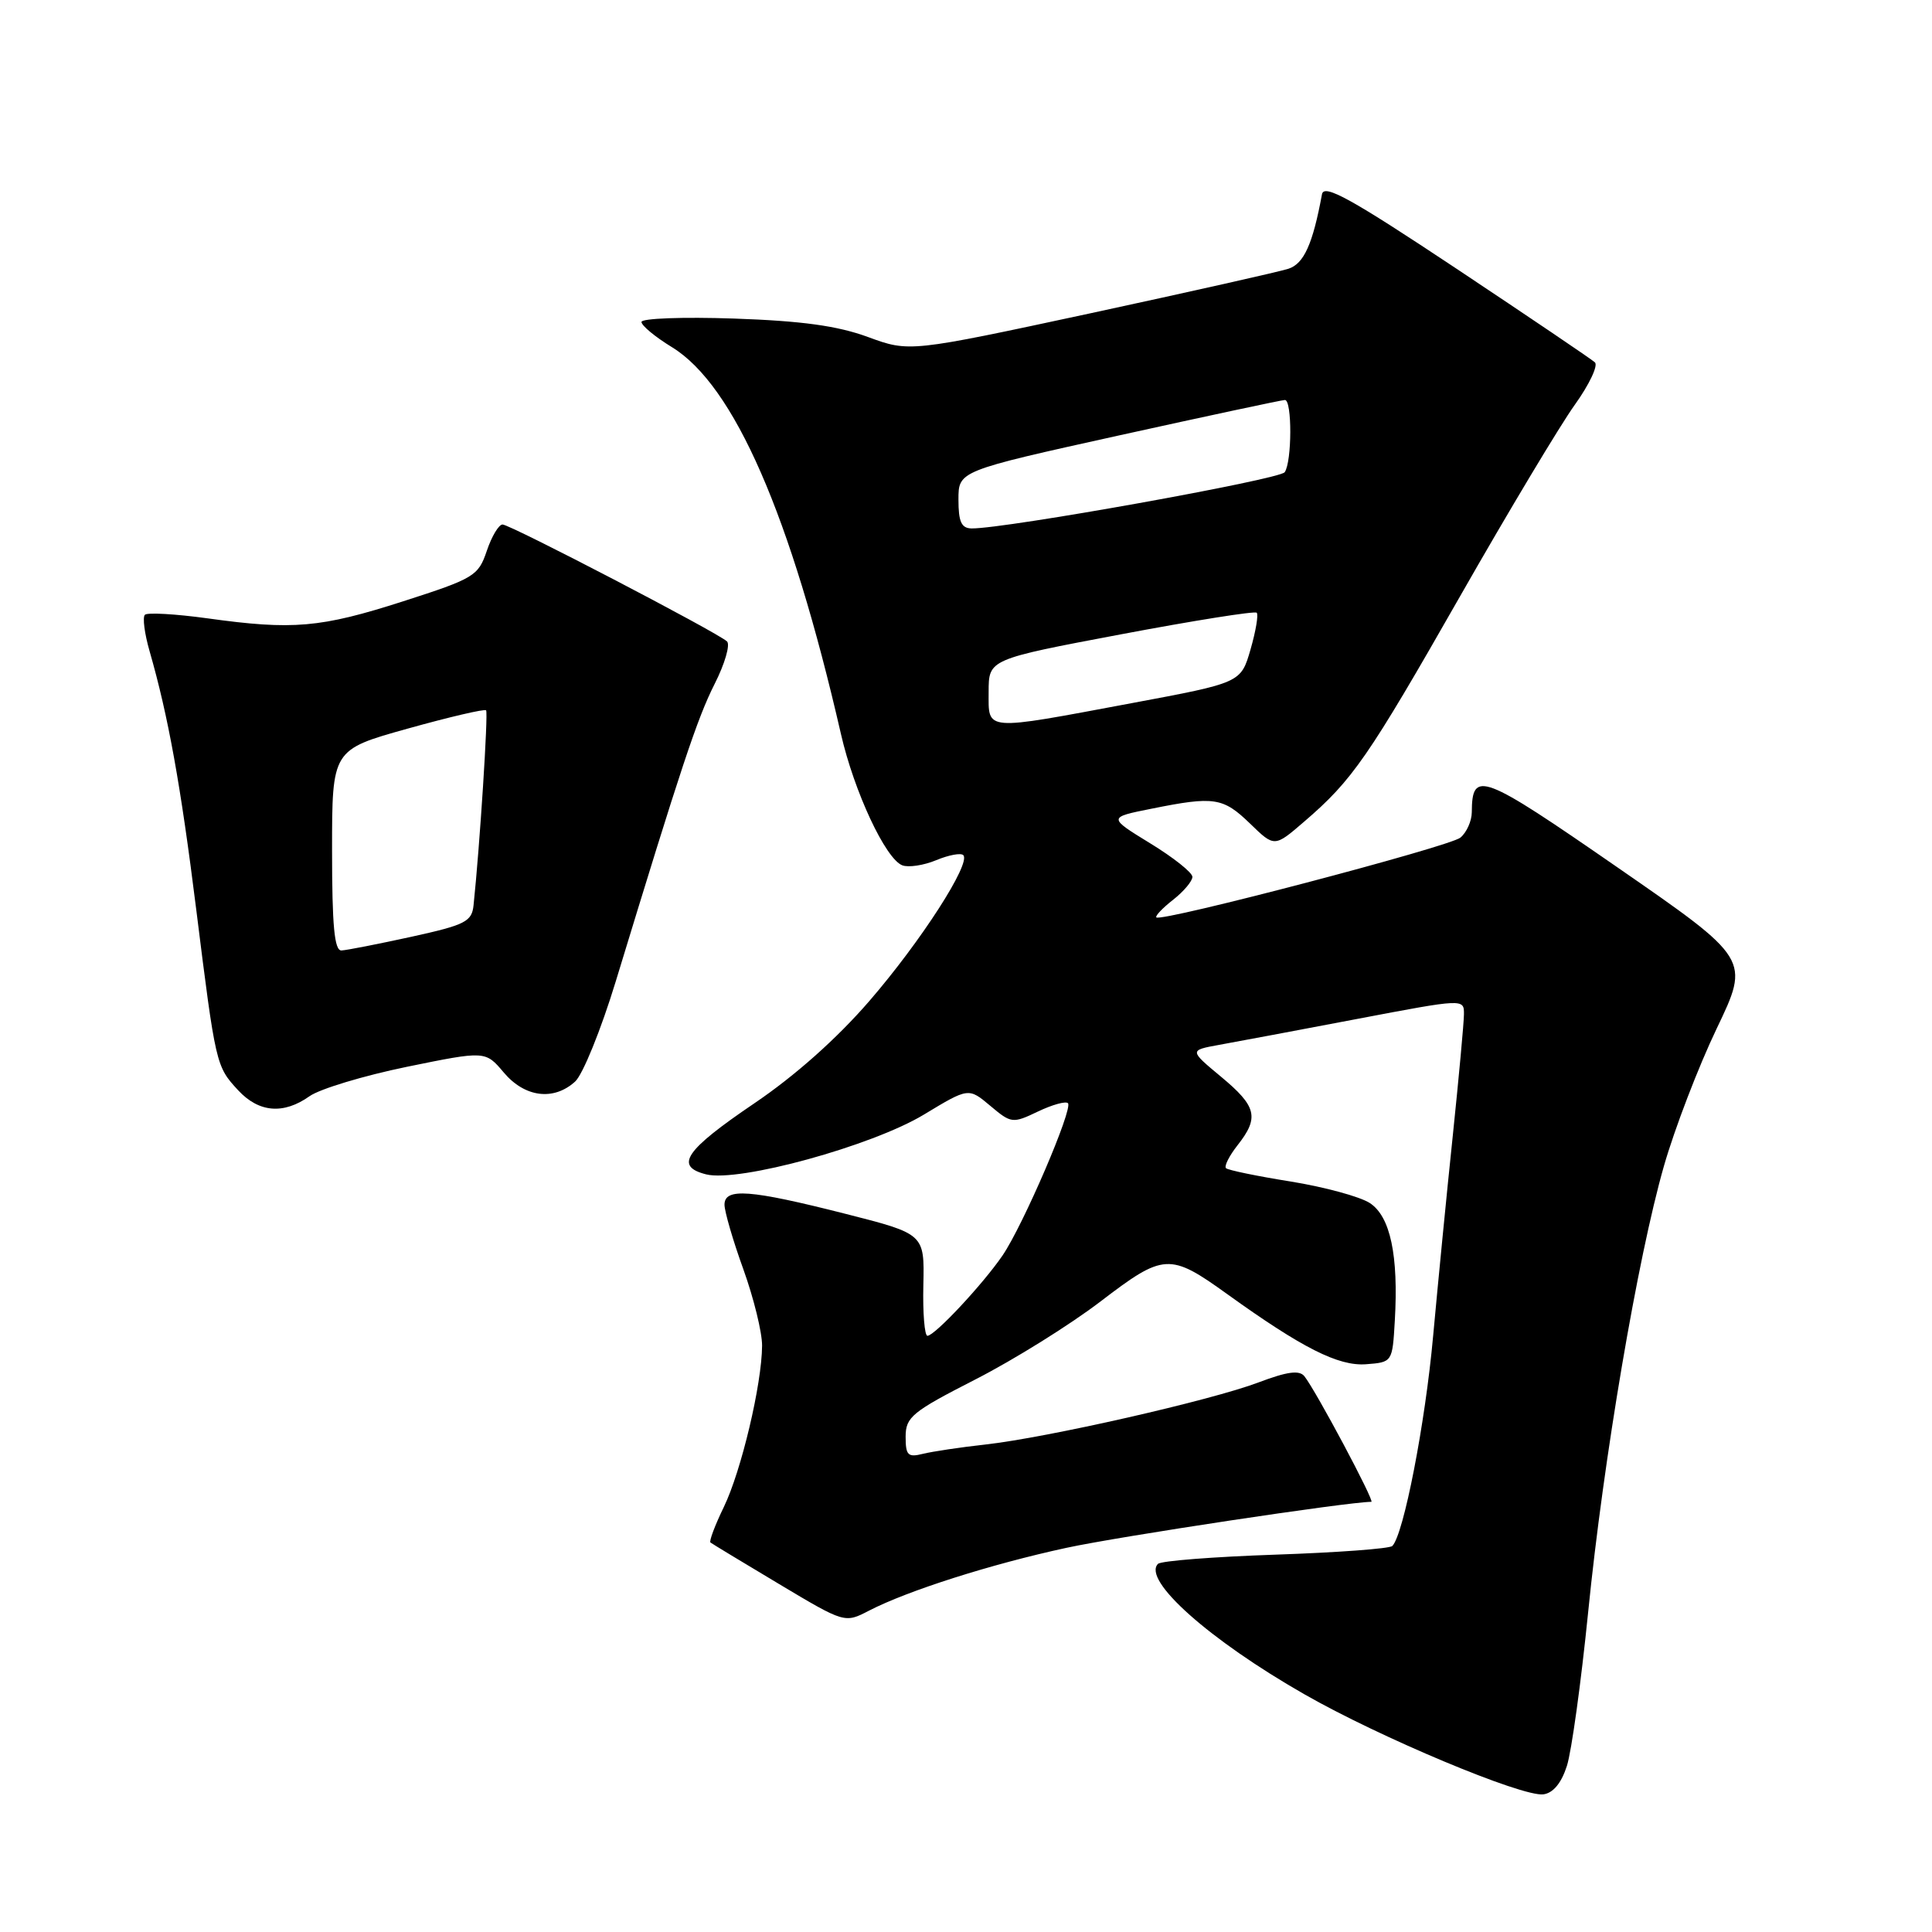 <?xml version="1.0" encoding="UTF-8" standalone="no"?>
<!DOCTYPE svg PUBLIC "-//W3C//DTD SVG 1.1//EN" "http://www.w3.org/Graphics/SVG/1.1/DTD/svg11.dtd" >
<svg xmlns="http://www.w3.org/2000/svg" xmlns:xlink="http://www.w3.org/1999/xlink" version="1.1" viewBox="0 0 256 256">
 <g >
 <path fill="currentColor"
d=" M 207.62 234.00 C 208.24 232.07 209.50 222.94 210.43 213.70 C 212.47 193.28 216.99 166.68 220.48 154.50 C 221.90 149.55 225.04 141.36 227.47 136.29 C 231.88 127.08 231.88 127.08 214.32 114.93 C 196.28 102.45 195.06 101.99 195.02 107.63 C 195.01 108.80 194.33 110.31 193.51 110.99 C 192.06 112.19 153.87 122.21 153.22 121.56 C 153.04 121.38 154.04 120.32 155.45 119.22 C 156.85 118.12 158.00 116.75 158.00 116.19 C 158.00 115.62 155.48 113.62 152.40 111.74 C 146.81 108.31 146.81 108.31 152.57 107.16 C 160.90 105.48 162.05 105.66 165.64 109.13 C 168.87 112.27 168.87 112.27 172.80 108.88 C 179.22 103.37 181.28 100.38 193.49 78.97 C 199.90 67.73 206.73 56.34 208.66 53.65 C 210.59 50.96 211.79 48.42 211.33 48.01 C 210.87 47.59 202.62 42.01 193.00 35.61 C 179.00 26.30 175.43 24.33 175.17 25.74 C 173.95 32.34 172.78 34.94 170.73 35.61 C 169.50 36.01 157.70 38.66 144.50 41.51 C 120.50 46.67 120.50 46.67 115.00 44.65 C 110.96 43.17 106.24 42.52 97.25 42.21 C 90.51 41.98 85.00 42.18 85.00 42.66 C 85.00 43.14 86.82 44.65 89.05 46.01 C 97.28 51.07 104.77 68.22 111.43 97.26 C 113.18 104.90 117.34 113.81 119.56 114.66 C 120.37 114.97 122.39 114.67 124.05 113.98 C 125.71 113.29 127.32 112.99 127.64 113.31 C 128.70 114.37 122.03 124.73 115.20 132.63 C 110.90 137.61 105.34 142.55 99.96 146.19 C 90.75 152.43 89.32 154.54 93.57 155.61 C 97.89 156.69 115.53 151.85 122.42 147.69 C 128.34 144.11 128.34 144.11 131.21 146.52 C 133.99 148.86 134.17 148.89 137.52 147.29 C 139.42 146.38 141.22 145.88 141.51 146.18 C 142.22 146.89 135.57 162.36 132.84 166.36 C 130.21 170.20 123.85 177.00 122.89 177.00 C 122.51 177.00 122.26 173.96 122.35 170.25 C 122.50 163.50 122.50 163.50 112.00 160.83 C 99.36 157.62 96.00 157.37 96.00 159.63 C 96.00 160.52 97.12 164.38 98.50 168.19 C 99.87 172.00 100.99 176.55 100.98 178.31 C 100.95 183.42 98.23 194.89 95.91 199.69 C 94.73 202.12 93.94 204.23 94.14 204.39 C 94.34 204.55 98.42 207.02 103.21 209.88 C 111.93 215.09 111.93 215.09 115.15 213.42 C 120.28 210.77 131.30 207.26 141.29 205.10 C 148.29 203.58 178.65 199.00 181.71 199.00 C 182.21 199.00 174.38 184.30 172.84 182.36 C 172.17 181.52 170.57 181.74 166.78 183.17 C 160.52 185.55 138.74 190.50 130.54 191.41 C 127.26 191.77 123.55 192.33 122.29 192.64 C 120.30 193.14 120.00 192.84 120.00 190.36 C 120.01 187.76 120.86 187.07 129.25 182.78 C 134.34 180.18 141.80 175.53 145.84 172.44 C 154.21 166.04 154.99 165.99 162.62 171.48 C 172.56 178.63 177.35 181.04 181.00 180.77 C 184.50 180.50 184.50 180.50 184.82 175.00 C 185.32 166.34 184.23 161.19 181.51 159.41 C 180.20 158.56 175.49 157.28 171.04 156.56 C 166.58 155.85 162.72 155.05 162.45 154.79 C 162.19 154.52 162.88 153.15 163.99 151.74 C 166.88 148.07 166.52 146.60 161.79 142.67 C 157.58 139.17 157.58 139.17 161.54 138.45 C 163.72 138.06 171.91 136.52 179.75 135.03 C 194.00 132.32 194.00 132.32 193.98 134.41 C 193.97 135.56 193.30 142.80 192.50 150.50 C 191.69 158.20 190.53 170.12 189.90 177.00 C 188.85 188.64 185.99 203.34 184.49 204.85 C 184.13 205.21 177.16 205.72 169.00 206.00 C 160.84 206.28 153.84 206.82 153.44 207.22 C 151.32 209.35 160.20 217.28 172.82 224.49 C 182.80 230.21 201.71 238.12 204.50 237.76 C 205.80 237.59 206.89 236.27 207.62 234.00 Z  M 41.02 145.25 C 42.38 144.29 48.17 142.54 53.90 141.36 C 64.32 139.23 64.32 139.23 66.75 142.11 C 69.53 145.41 73.35 145.90 76.20 143.32 C 77.22 142.40 79.64 136.43 81.58 130.07 C 90.26 101.60 92.38 95.20 94.69 90.63 C 96.05 87.95 96.78 85.41 96.33 84.99 C 95.03 83.78 67.61 69.50 66.59 69.50 C 66.09 69.50 65.15 71.07 64.50 73.00 C 63.38 76.32 62.83 76.65 53.41 79.68 C 42.48 83.19 38.81 83.51 27.47 81.93 C 23.25 81.35 19.53 81.14 19.20 81.46 C 18.87 81.79 19.15 83.96 19.82 86.28 C 22.29 94.87 23.93 103.93 26.00 120.50 C 28.58 141.14 28.62 141.29 31.55 144.46 C 34.30 147.43 37.57 147.70 41.02 145.25 Z  M 131.00 91.68 C 131.00 87.36 131.00 87.36 148.54 84.05 C 158.18 82.23 166.28 80.94 166.52 81.19 C 166.77 81.44 166.40 83.63 165.70 86.06 C 164.42 90.47 164.42 90.47 149.96 93.17 C 130.17 96.87 131.00 96.93 131.00 91.68 Z  M 127.00 66.20 C 127.00 62.40 127.00 62.40 148.26 57.70 C 159.96 55.12 169.86 53.00 170.26 53.00 C 171.22 53.00 171.20 61.17 170.23 62.57 C 169.58 63.53 133.15 70.07 128.75 70.02 C 127.39 70.00 127.00 69.15 127.00 66.20 Z  M 44.00 112.67 C 44.00 99.34 44.00 99.34 54.04 96.54 C 59.55 95.00 64.23 93.91 64.41 94.12 C 64.71 94.44 63.57 112.17 62.75 119.93 C 62.53 122.12 61.68 122.55 54.50 124.13 C 50.10 125.09 45.94 125.91 45.25 125.94 C 44.31 125.99 44.00 122.70 44.00 112.67 Z "/>
</g>
</svg>